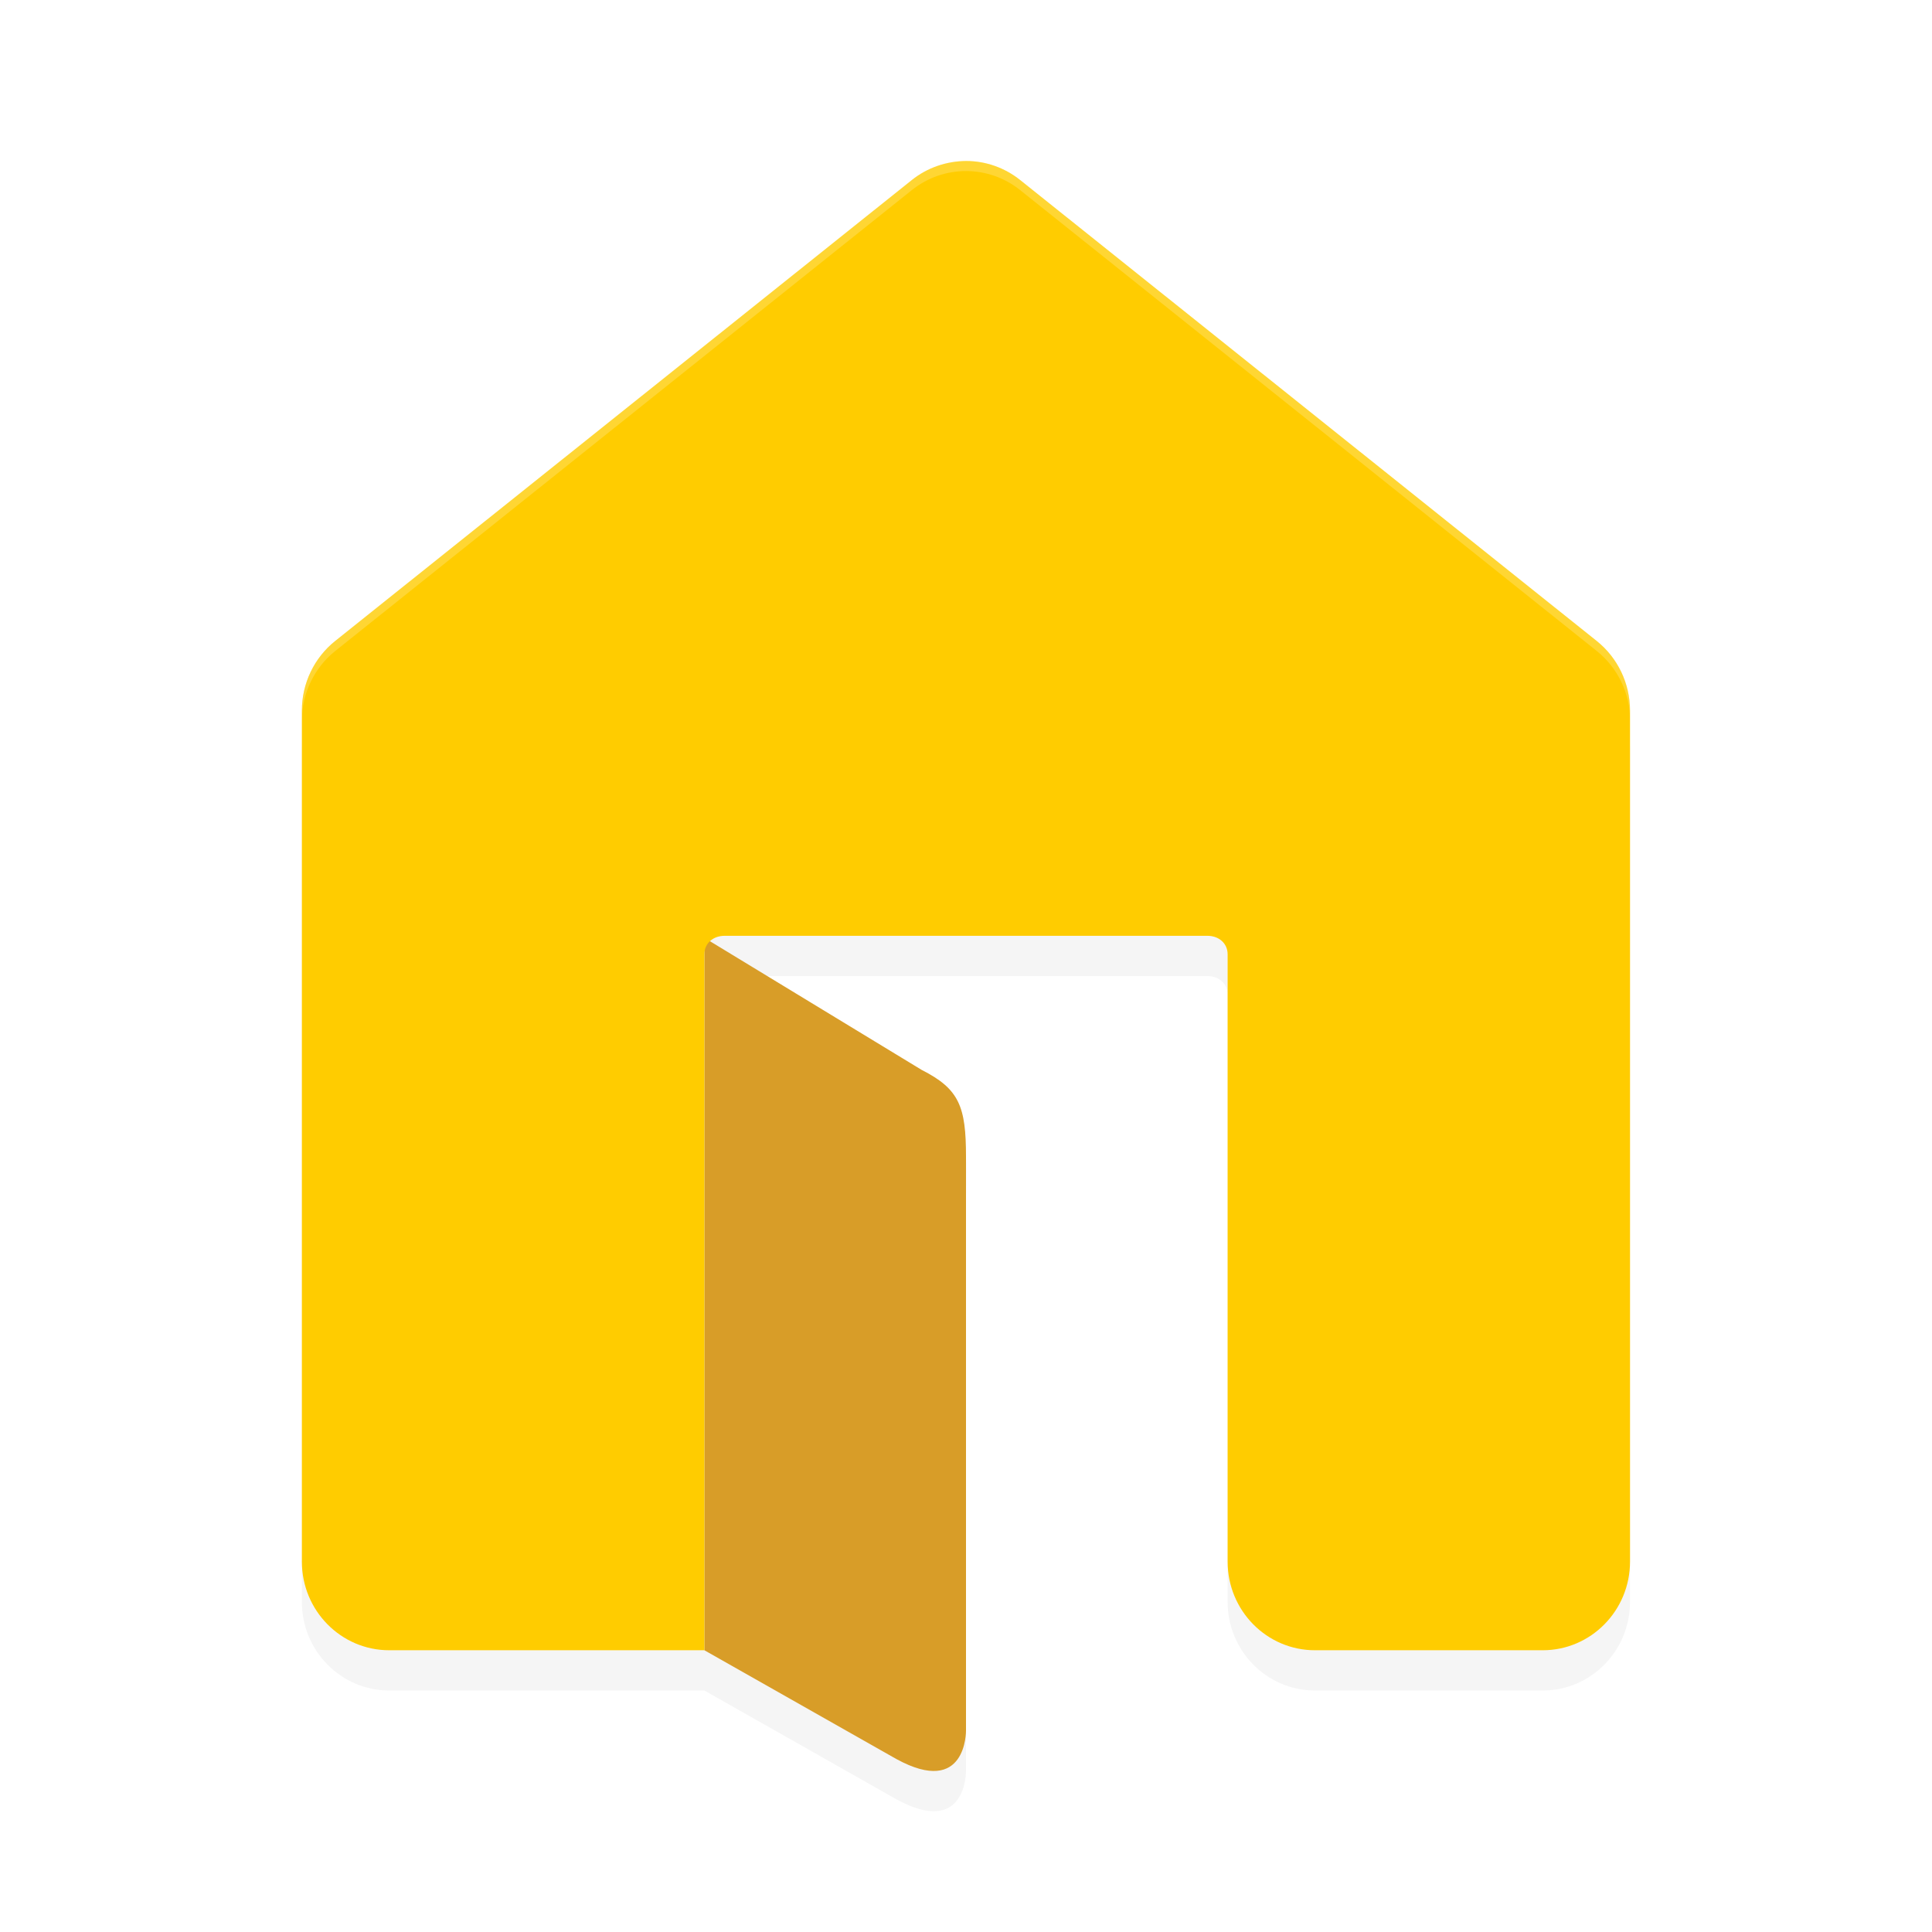 <?xml version='1.0' encoding='utf-8'?>
<svg xmlns="http://www.w3.org/2000/svg" width="192" height="192" version="1" id="svg12">
  <defs>
    <filter style="color-interpolation-filters:sRGB" id="filter901" x="0.05" width="1.11" y="0.04" height="1.09">
      <feGaussianBlur stdDeviation="2.92"/>
    </filter>
  </defs>
  <path style="filter:url(#filter901);opacity:0.20;fill:#000000" d="m 96.02,20.00 c -1.96,0.01 -3.86,0.66 -5.40,1.89 L 33.31,67.70 C 31.22,69.37 30.00,71.92 30,74.62 v 84.57 c 0.00,4.87 3.89,8.81 8.68,8.81 H 70 l 19.08,10.81 C 96.08,182.64 96,175.99 96,175.99 v -57.04 c 0,-4.99 0.67,-6.73 -4.40,-8.62 L 70.55,97.53 C 70.92,97.20 71.43,97.00 72,97.00 h 48 c 1.11,0 2,0.73 2,1.84 v 30.17 30.18 c 0.00,4.87 3.89,8.81 8.68,8.81 h 22.63 c 4.80,0.00 8.68,-3.95 8.68,-8.81 V 74.62 c 0.00,-2.70 -1.22,-5.25 -3.31,-6.92 L 101.38,21.89 C 99.85,20.67 97.96,20.00 96.02,20.00 Z"/>
  <path style="fill:#d89d28" d="M 70,93.20 91.60,106.33 C 95.33,108.22 96,109.96 96,114.95 v 57.04 c 0,0 0.08,6.65 -6.92,2.82 L 70,164 Z"/>
  <path style="fill:#ffcc00;color:#000000;font-stretch:normal;font-variant-ligatures:normal;font-variant-position:normal;font-variant-caps:normal;font-variant-numeric:normal;font-variant-alternates:normal;font-variant-east-asian:normal;font-feature-settings:normal;font-variation-settings:normal;text-indent:0;text-align:start;text-decoration-line:none;text-decoration-style:solid;text-decoration-color:#000000;text-transform:none;writing-mode:lr-tb;direction:ltr;text-orientation:mixed;dominant-baseline:auto;baseline-shift:baseline;white-space:normal;shape-padding:0;shape-margin:0;inline-size:0;clip-rule:nonzero;display:inline;overflow:visible;visibility:visible;isolation:auto;mix-blend-mode:normal;color-interpolation:sRGB;color-interpolation-filters:linearRGB;solid-color:#000000;solid-opacity:1;vector-effect:none;fill-rule:nonzero;color-rendering:auto;image-rendering:auto;shape-rendering:auto;text-rendering:auto;enable-background:accumulate;stop-color:#000000;stop-opacity:1" d="m 96.02,16.00 c -1.96,0.01 -3.86,0.66 -5.40,1.89 L 33.31,63.70 C 31.22,65.37 30.00,67.92 30,70.62 v 84.57 c 0.00,4.87 3.89,8.81 8.68,8.81 H 70 V 94.84 C 70,93.73 70.89,93 72,93 h 48 c 1.11,0 2,0.73 2,1.84 v 30.17 30.18 c 0.00,4.87 3.89,8.81 8.68,8.81 h 22.63 c 4.80,0.00 8.68,-3.95 8.68,-8.81 V 70.62 c 0.00,-2.70 -1.22,-5.25 -3.31,-6.92 L 101.38,17.89 C 99.85,16.67 97.96,16.00 96.02,16.00 Z"/>
  <path style="opacity:0.20;fill:#ffffff;color:#000000;font-stretch:normal;font-variant-ligatures:normal;font-variant-position:normal;font-variant-caps:normal;font-variant-numeric:normal;font-variant-alternates:normal;font-variant-east-asian:normal;font-feature-settings:normal;font-variation-settings:normal;text-indent:0;text-align:start;text-decoration-line:none;text-decoration-style:solid;text-decoration-color:#000000;text-transform:none;writing-mode:lr-tb;direction:ltr;text-orientation:mixed;dominant-baseline:auto;baseline-shift:baseline;white-space:normal;shape-padding:0;shape-margin:0;inline-size:0;clip-rule:nonzero;display:inline;overflow:visible;visibility:visible;isolation:auto;mix-blend-mode:normal;color-interpolation:sRGB;color-interpolation-filters:linearRGB;solid-color:#000000;solid-opacity:1;vector-effect:none;fill-rule:nonzero;color-rendering:auto;image-rendering:auto;shape-rendering:auto;text-rendering:auto;enable-background:accumulate;stop-color:#000000;stop-opacity:1" d="M 96.02 16 C 94.06 15.99 92.16 16.66 90.62 17.89 L 33.31 63.70 C 31.22 65.37 30.00 67.92 30 70.62 L 30 71.62 C 30.00 68.92 31.22 66.37 33.31 64.70 L 90.62 18.89 C 92.16 17.66 94.06 16.99 96.02 17 C 97.96 17.00 99.85 17.67 101.38 18.89 L 158.69 64.70 C 160.78 66.37 162.00 68.92 162 71.62 L 162 70.62 C 162.00 67.92 160.78 65.37 158.69 63.70 L 101.38 17.89 C 99.85 16.67 97.96 16.00 96.02 16 z "/>
</svg>
